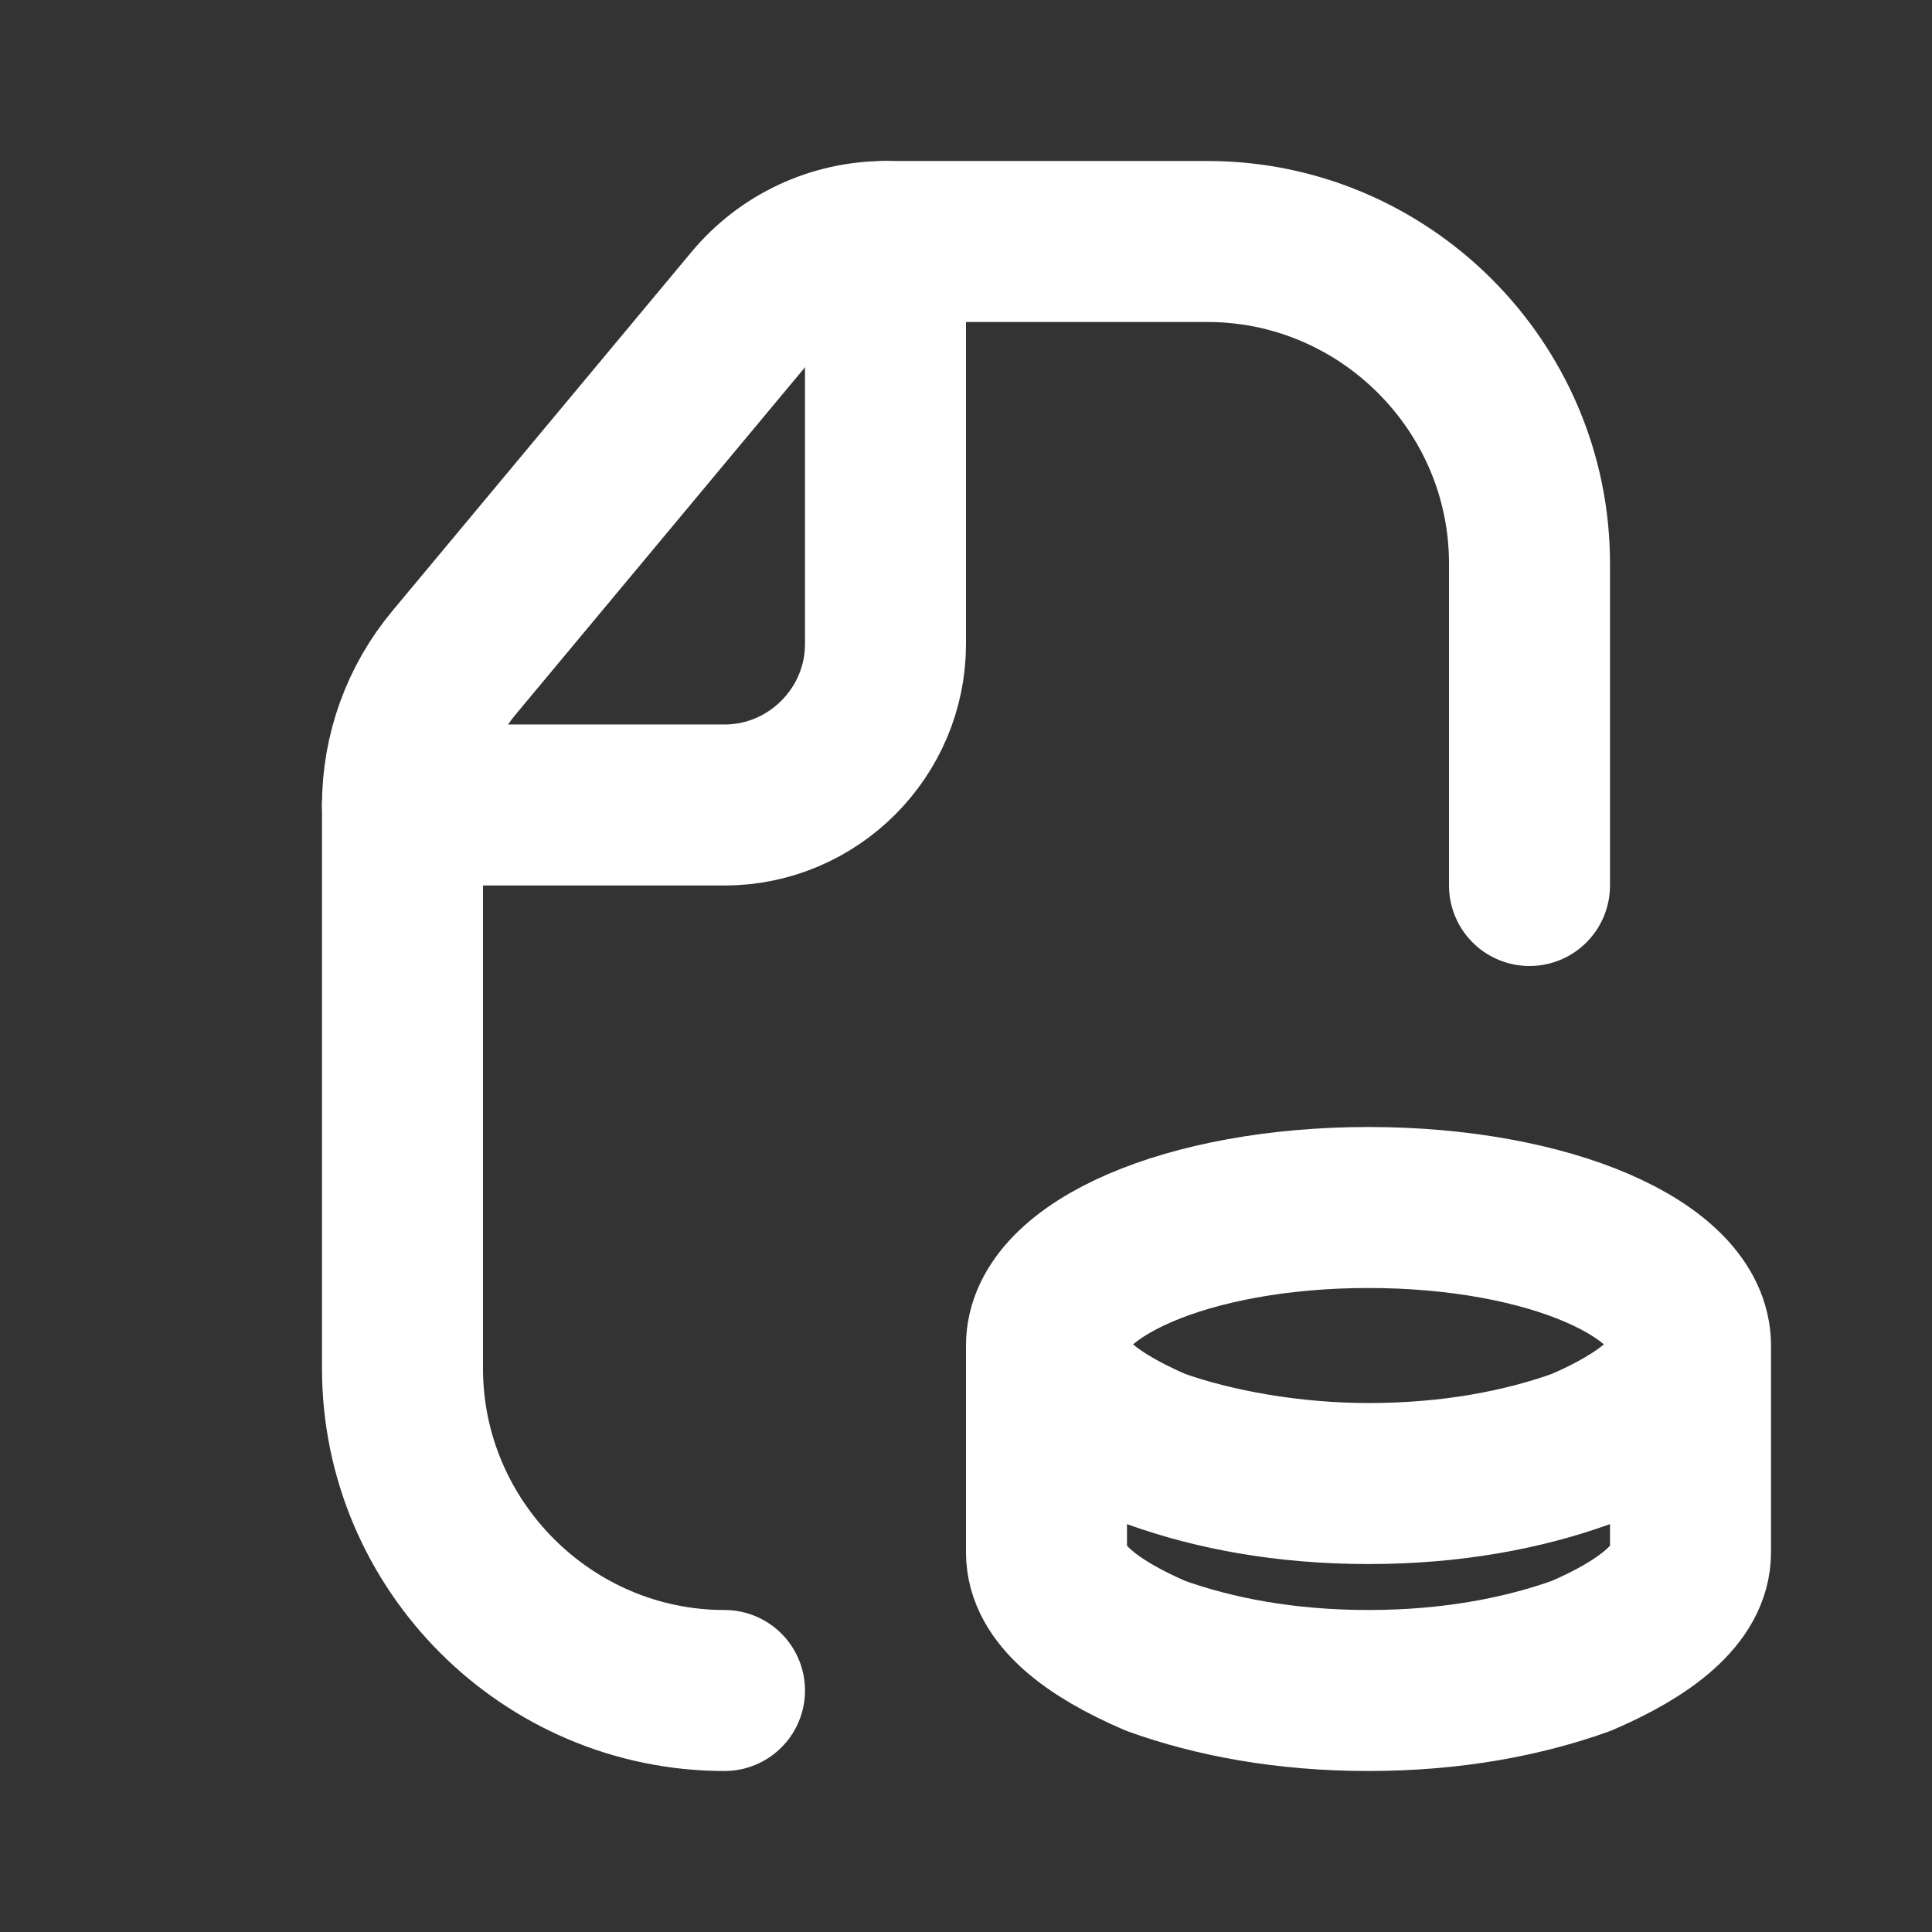 <svg fill="none" height="24" viewBox="0 0 24 24" width="24" xmlns="http://www.w3.org/2000/svg"><rect x="0" y="0" width="24" height="24" fill="#333333" stroke="none"/><g stroke="#fff" stroke-linecap="round" stroke-linejoin="round" stroke-width="2"><path d="m9 21c-2.2 0-4-1.8-4-4v-7h4c1.1 0 2-.9 2-2v-5h4c2.2 0 4 1.8 4 4v4"/><path d="m5 10c0-.646.227-1.272.64-1.768l3.72-4.464c.406-.487 1.007-.768 1.64-.768"/><path d="m21 16.714c0 .514-.48.943-1.36 1.286m1.36-1.286c0-.943-1.76-1.714-4-1.714s-4 .771-4 1.714m8 0v2.571c0 .514-.56.943-1.36 1.286-.72.257-1.6.429-2.64.429s-1.92-.171-2.64-.429c-.8-.343-1.36-.771-1.36-1.286v-2.571m8 0c0 .514-.56.943-1.36 1.286m0 0c-.72.257-1.6.429-2.64.429m0 0c-1.04 0-1.92-.172-2.64-.429m2.64.429c-.96 0-1.92-.172-2.64-.429m0 0c-.8-.343-1.36-.771-1.36-1.286" stroke-miterlimit="10"/></g></svg>
